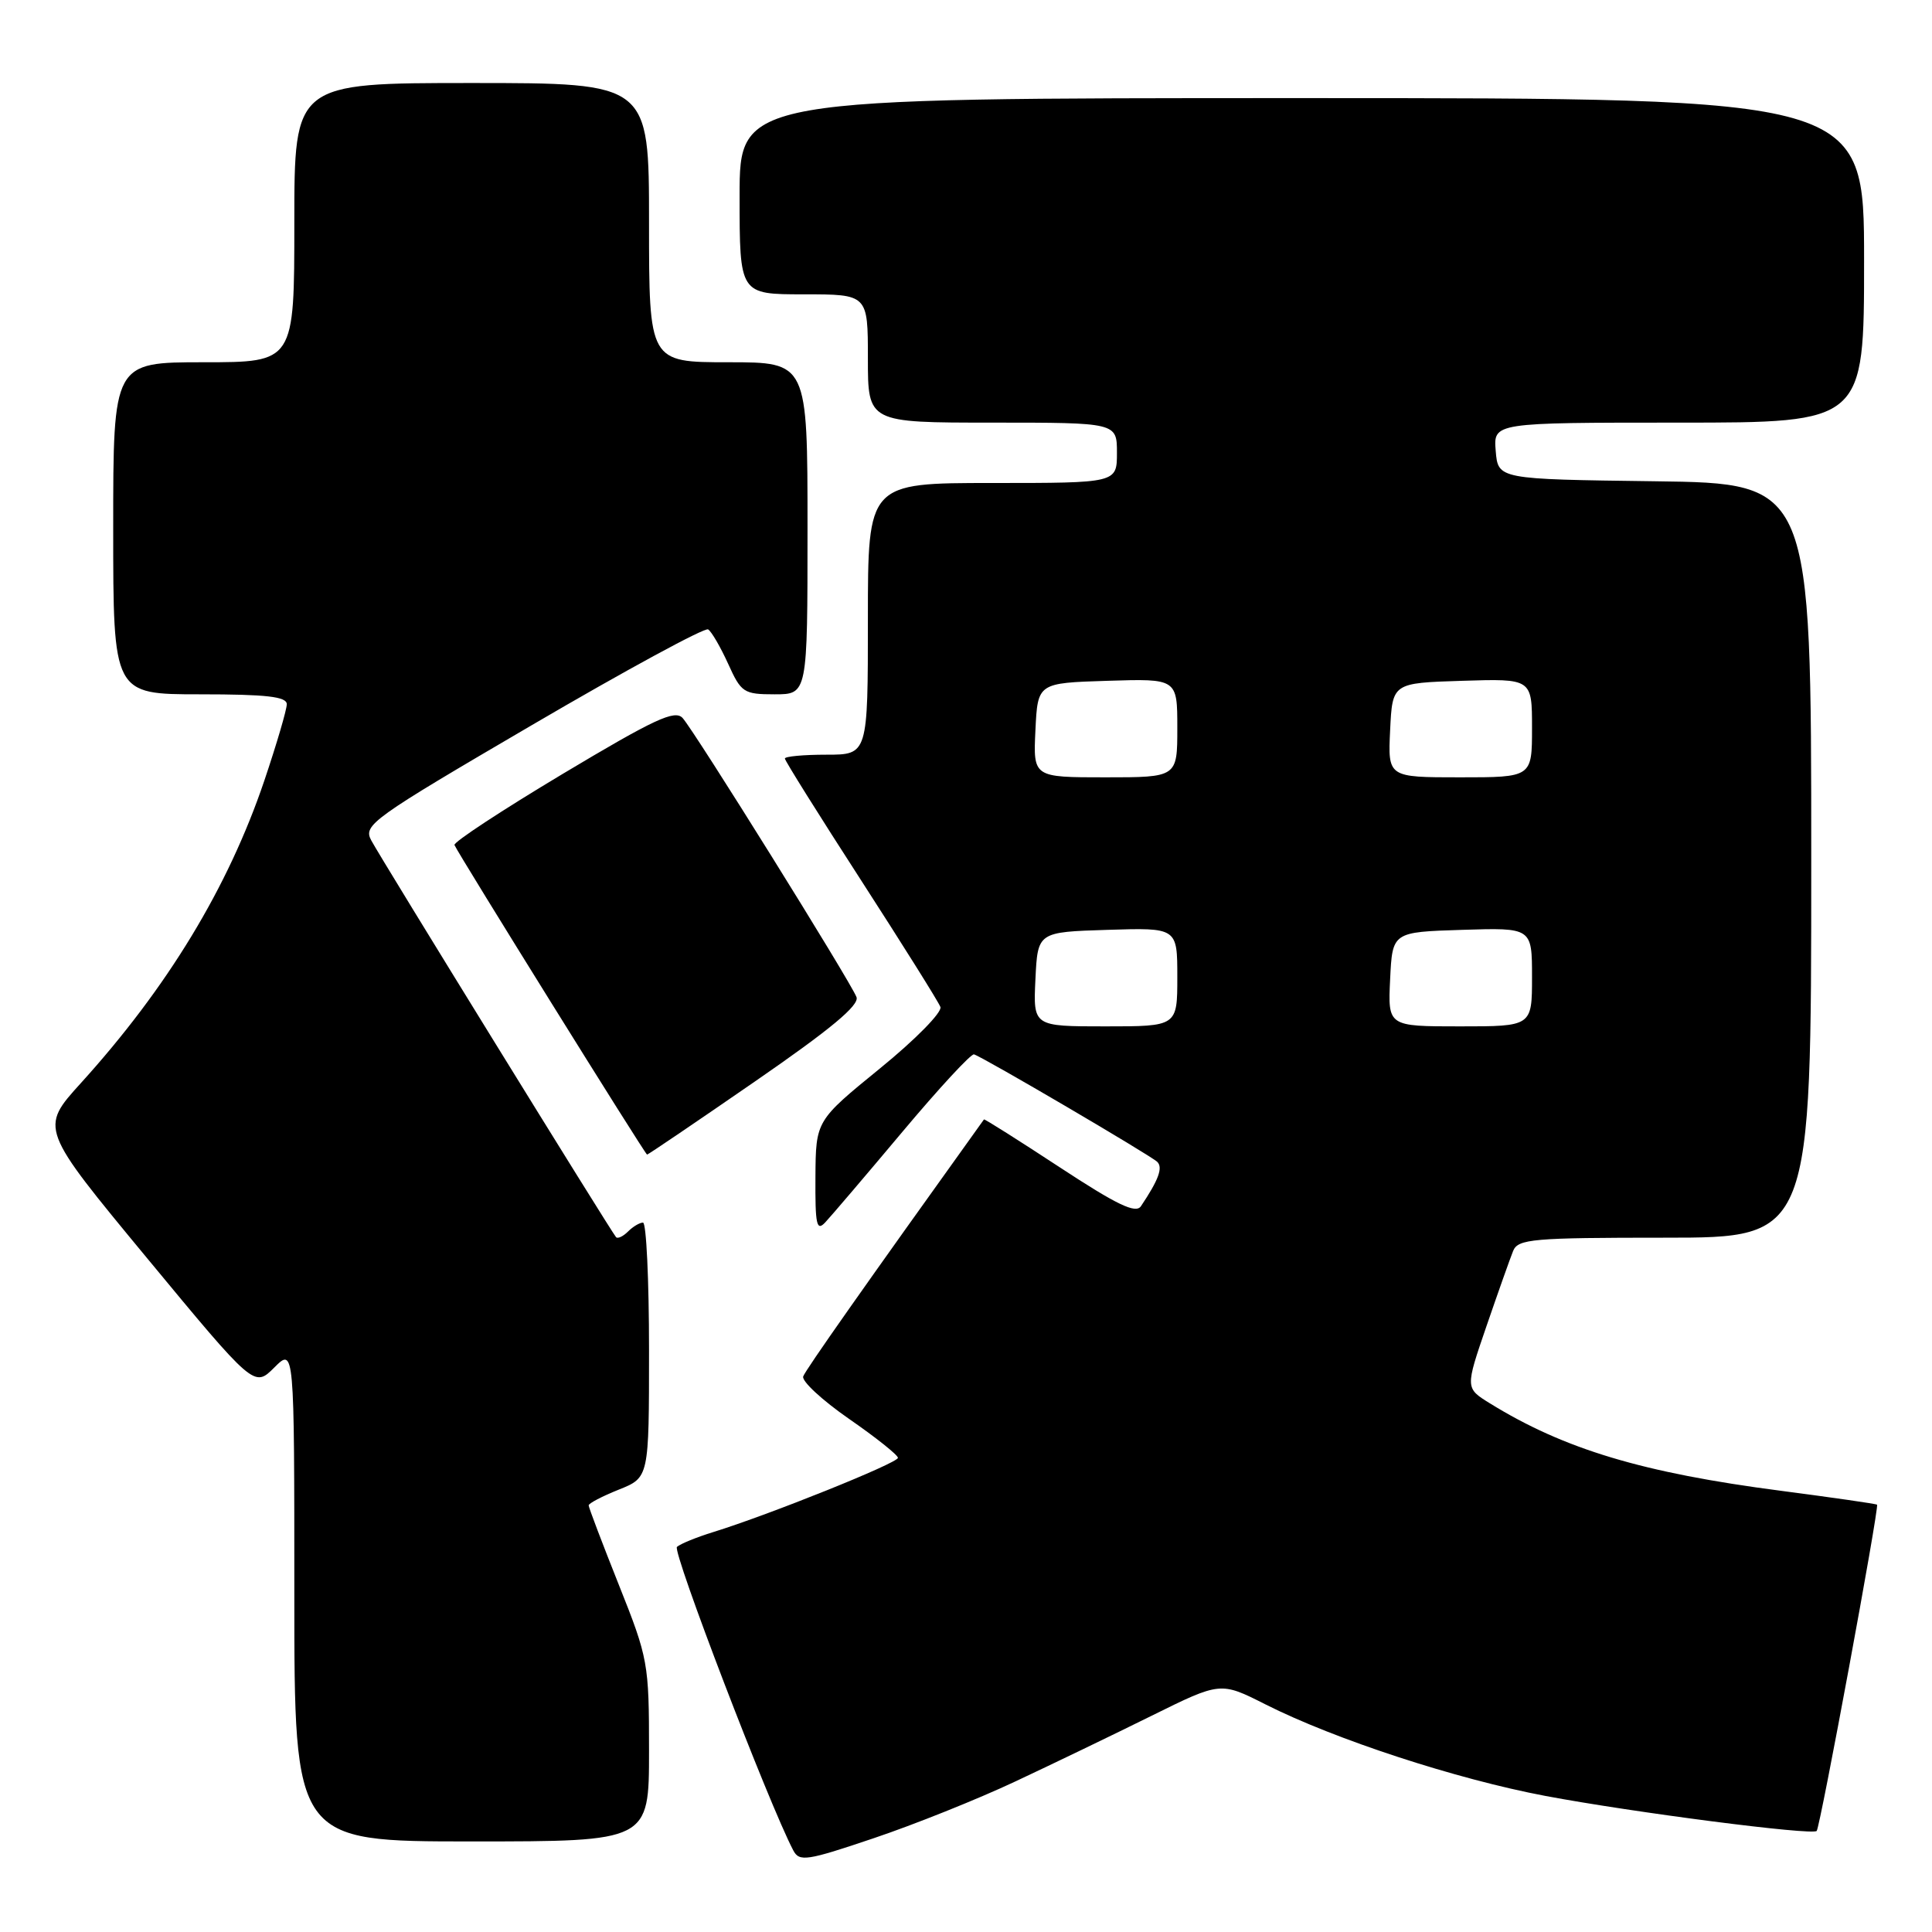 <?xml version="1.0" encoding="UTF-8" standalone="no"?>
<!DOCTYPE svg PUBLIC "-//W3C//DTD SVG 1.1//EN" "http://www.w3.org/Graphics/SVG/1.1/DTD/svg11.dtd" >
<svg xmlns="http://www.w3.org/2000/svg" xmlns:xlink="http://www.w3.org/1999/xlink" version="1.1" viewBox="0 0 256 256">
 <g >
 <path fill="currentColor"
d=" M 134.50 236.07 C 139.45 233.75 147.60 229.82 152.61 227.34 C 161.73 222.83 161.73 222.83 167.68 225.84 C 176.90 230.49 192.96 235.74 204.77 237.97 C 216.42 240.16 240.11 243.22 240.72 242.61 C 241.17 242.16 249.03 199.69 248.72 199.38 C 248.60 199.26 242.87 198.44 236.00 197.54 C 217.68 195.16 207.26 192.03 197.42 185.95 C 194.15 183.93 194.15 183.93 196.97 175.71 C 198.52 171.20 200.11 166.71 200.50 165.75 C 201.15 164.17 203.08 164.00 220.61 164.00 C 240.00 164.00 240.00 164.00 240.00 114.02 C 240.00 64.04 240.00 64.04 219.25 63.77 C 198.50 63.50 198.50 63.50 198.19 59.75 C 197.88 56.00 197.88 56.00 222.44 56.00 C 247.00 56.00 247.00 56.00 247.00 34.50 C 247.00 13.00 247.00 13.00 172.50 13.00 C 98.00 13.00 98.00 13.00 98.00 26.00 C 98.00 39.00 98.00 39.00 106.50 39.00 C 115.00 39.00 115.00 39.00 115.00 47.50 C 115.00 56.00 115.00 56.00 131.50 56.00 C 148.00 56.00 148.00 56.00 148.00 60.00 C 148.00 64.00 148.00 64.00 131.50 64.00 C 115.00 64.00 115.00 64.00 115.00 82.00 C 115.00 100.00 115.00 100.00 109.50 100.00 C 106.47 100.00 104.00 100.23 104.00 100.51 C 104.00 100.79 108.53 108.03 114.07 116.60 C 119.60 125.17 124.35 132.74 124.61 133.43 C 124.87 134.11 121.29 137.76 116.59 141.58 C 108.10 148.50 108.10 148.50 108.05 155.96 C 108.01 162.31 108.20 163.21 109.36 161.96 C 110.11 161.16 114.70 155.78 119.55 150.00 C 124.40 144.22 128.68 139.59 129.06 139.71 C 130.28 140.08 152.47 153.10 153.34 153.95 C 154.12 154.72 153.52 156.34 151.18 159.83 C 150.49 160.85 148.02 159.66 140.40 154.66 C 134.96 151.09 130.45 148.24 130.38 148.33 C 114.50 170.48 106.75 181.50 106.43 182.38 C 106.20 183.00 108.93 185.53 112.49 188.00 C 116.06 190.47 118.98 192.80 118.98 193.17 C 119.00 193.85 101.91 200.72 94.50 203.01 C 92.30 203.69 90.14 204.57 89.70 204.97 C 89.05 205.56 101.88 239.03 105.11 245.18 C 105.92 246.72 106.87 246.58 115.75 243.58 C 121.11 241.78 129.55 238.40 134.50 236.07 Z  M 86.00 232.02 C 86.00 220.38 85.89 219.75 82.00 210.00 C 79.80 204.48 78.00 199.74 78.00 199.47 C 78.00 199.20 79.80 198.26 82.00 197.38 C 86.00 195.78 86.00 195.78 86.00 178.89 C 86.00 169.60 85.64 162.00 85.20 162.00 C 84.76 162.00 83.87 162.53 83.22 163.18 C 82.57 163.83 81.85 164.17 81.63 163.93 C 81.02 163.27 50.49 113.80 49.19 111.35 C 48.10 109.32 49.21 108.52 70.53 96.05 C 82.90 88.81 93.38 83.12 93.83 83.40 C 94.28 83.68 95.47 85.73 96.48 87.95 C 98.21 91.78 98.54 92.00 102.65 92.00 C 107.00 92.00 107.00 92.00 107.00 70.00 C 107.00 48.00 107.00 48.00 96.50 48.00 C 86.00 48.00 86.00 48.00 86.00 29.50 C 86.00 11.00 86.00 11.00 62.50 11.00 C 39.00 11.00 39.00 11.00 39.00 29.50 C 39.00 48.00 39.00 48.00 27.00 48.00 C 15.00 48.00 15.00 48.00 15.00 70.00 C 15.00 92.00 15.00 92.00 26.50 92.00 C 35.33 92.00 38.00 92.31 38.00 93.31 C 38.00 94.03 36.66 98.59 35.02 103.45 C 30.23 117.60 22.20 130.84 10.72 143.51 C 5.27 149.52 5.27 149.52 19.47 166.69 C 33.68 183.86 33.68 183.86 36.34 181.21 C 39.00 178.55 39.00 178.55 39.00 211.27 C 39.00 244.00 39.00 244.00 62.50 244.00 C 86.00 244.00 86.00 244.00 86.00 232.02 Z  M 100.02 143.31 C 110.08 136.37 113.90 133.19 113.49 132.12 C 112.70 130.06 92.00 96.83 90.45 95.14 C 89.42 94.01 86.71 95.28 74.57 102.54 C 66.52 107.36 60.06 111.60 60.22 111.97 C 60.74 113.19 85.50 152.99 85.74 152.99 C 85.87 153.00 92.30 148.64 100.02 143.31 Z  M 137.20 129.75 C 137.50 123.50 137.50 123.50 146.75 123.21 C 156.00 122.92 156.00 122.92 156.00 129.46 C 156.00 136.00 156.00 136.00 146.45 136.00 C 136.90 136.00 136.90 136.00 137.20 129.75 Z  M 184.20 129.75 C 184.50 123.50 184.50 123.50 193.75 123.21 C 203.00 122.92 203.00 122.92 203.00 129.46 C 203.00 136.00 203.00 136.00 193.45 136.00 C 183.90 136.00 183.90 136.00 184.20 129.75 Z  M 137.20 96.75 C 137.50 90.50 137.50 90.50 146.75 90.21 C 156.00 89.92 156.00 89.92 156.00 96.46 C 156.00 103.00 156.00 103.00 146.45 103.00 C 136.90 103.00 136.90 103.00 137.20 96.75 Z  M 184.20 96.75 C 184.50 90.50 184.50 90.50 193.75 90.21 C 203.00 89.92 203.00 89.92 203.00 96.46 C 203.00 103.00 203.00 103.00 193.45 103.00 C 183.90 103.00 183.90 103.00 184.20 96.75 Z "/>
</g>
</svg>